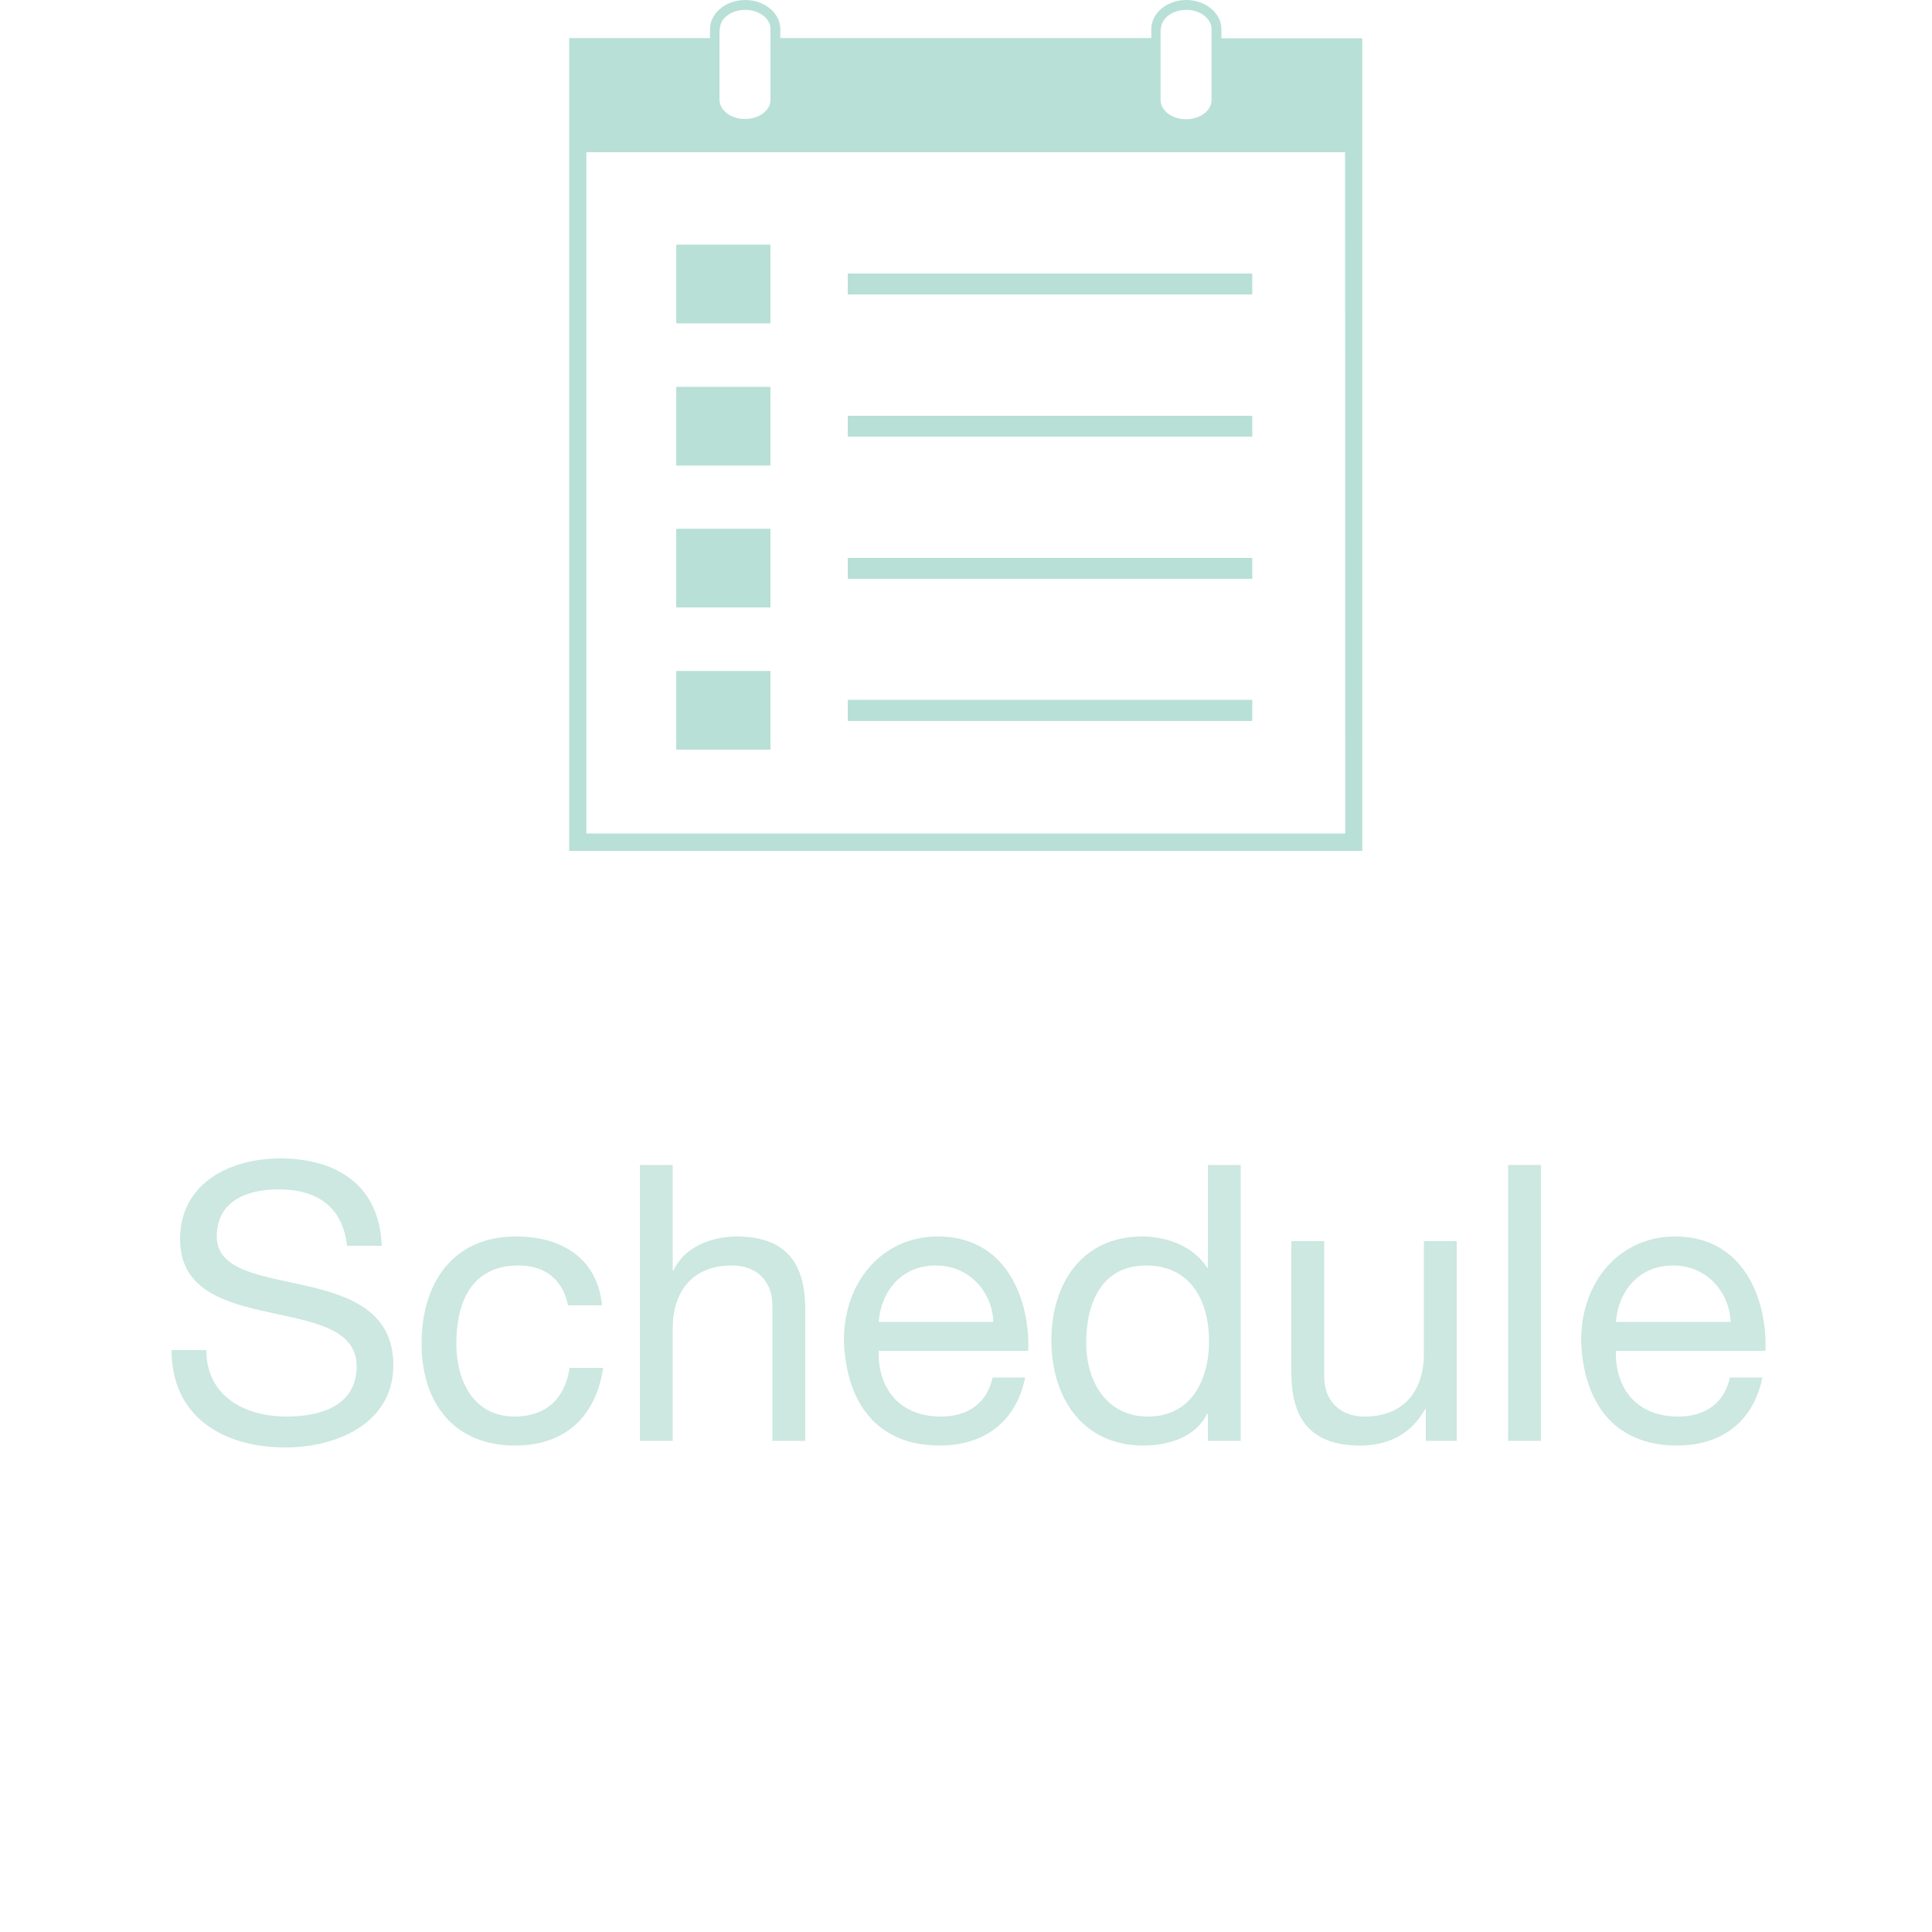 <?xml version="1.0" encoding="utf-8"?>
<!-- Generator: Adobe Illustrator 16.0.0, SVG Export Plug-In . SVG Version: 6.00 Build 0)  -->
<!DOCTYPE svg PUBLIC "-//W3C//DTD SVG 1.1//EN" "http://www.w3.org/Graphics/SVG/1.1/DTD/svg11.dtd">
<svg version="1.1" id="Layer_1" xmlns="http://www.w3.org/2000/svg" xmlns:xlink="http://www.w3.org/1999/xlink" x="0px" y="0px"
	 width="100px" height="100px" viewBox="-8.14 0 100 100" style="enable-background:new -8.14 0 100 100;" xml:space="preserve">
<style type="text/css">
<![CDATA[
	.st0{fill:#B8E0D6;}
	.st1{fill:#CCE8E0;}
]]>
</style>
<g>
	<rect x="35.74" y="14.16" class="st0" width="20.93" height="1.08"/>
	<rect x="35.74" y="21.52" class="st0" width="20.93" height="1.08"/>
	<rect x="35.74" y="28.88" class="st0" width="20.93" height="1.08"/>
	<rect x="35.74" y="36.23" class="st0" width="20.93" height="1.08"/>
	<rect x="26.87" y="12.67" class="st0" width="4.86" height="4.06"/>
	<rect x="26.87" y="20.03" class="st0" width="4.86" height="4.06"/>
	<rect x="26.87" y="27.38" class="st0" width="4.86" height="4.06"/>
	<rect x="26.87" y="34.74" class="st0" width="4.86" height="4.06"/>
	<path class="st0" d="M61.49,43.14H22.21V7.88h39.27L61.49,43.14L61.49,43.14z M29.12,1.51c0-0.14,0.04-0.27,0.1-0.39
		c0.2-0.36,0.67-0.61,1.21-0.61l0,0c0.11,0,0.22,0.01,0.32,0.03c0.57,0.11,0.99,0.5,0.99,0.96v3.67c0,0.28-0.15,0.52-0.39,0.7
		c-0.24,0.18-0.57,0.29-0.93,0.29c-0.63,0-1.16-0.34-1.29-0.79c-0.02-0.07-0.03-0.13-0.03-0.2V1.51H29.12z M51.95,1.51
		c0-0.55,0.59-1,1.31-1c0.72,0,1.31,0.45,1.31,1v3.67c0,0.07-0.01,0.14-0.03,0.2c-0.12,0.45-0.65,0.79-1.29,0.79
		c-0.64,0-1.16-0.34-1.29-0.79c-0.02-0.07-0.03-0.13-0.03-0.2V1.51H51.95z M55.08,1.51c0-0.83-0.82-1.51-1.82-1.51
		s-1.81,0.68-1.81,1.51v0.46h-19.2V1.51c0-0.83-0.81-1.51-1.82-1.51c-1,0-1.82,0.68-1.82,1.51v0.46h-7.29v42.07h41.05V1.98h-7.29
		V1.51z"/>
	<rect x="26.87" y="12.67" class="st0" width="4.86" height="4.06"/>
	<rect x="26.87" y="20.03" class="st0" width="4.86" height="4.06"/>
	<rect x="26.87" y="27.38" class="st0" width="4.86" height="4.06"/>
	<rect x="26.87" y="34.74" class="st0" width="4.86" height="4.06"/>
	<rect x="35.74" y="14.16" class="st0" width="20.93" height="1.08"/>
	<rect x="35.74" y="21.52" class="st0" width="20.93" height="1.08"/>
	<rect x="35.74" y="28.88" class="st0" width="20.93" height="1.08"/>
	<rect x="35.74" y="36.23" class="st0" width="20.93" height="1.08"/>
	<g>
		<path class="st1" d="M9.82,64.48c-0.22-2.04-1.58-2.92-3.54-2.92c-1.6,0-3.2,0.58-3.2,2.44c0,1.76,2.28,2.02,4.58,2.54
			c2.28,0.52,4.56,1.32,4.56,4.12c0,3.04-2.98,4.26-5.58,4.26c-3.2,0-5.9-1.56-5.9-5.04h1.8c0,2.4,2,3.44,4.16,3.44
			c1.72,0,3.62-0.54,3.62-2.6c0-1.96-2.28-2.3-4.56-2.8c-2.28-0.5-4.58-1.16-4.58-3.78c0-2.9,2.58-4.18,5.18-4.18
			c2.92,0,5.14,1.38,5.26,4.52H9.82z"/>
		<path class="st1" d="M21.26,67.56C21,66.26,20.1,65.5,18.7,65.5c-2.46,0-3.22,1.94-3.22,4.04c0,1.9,0.86,3.78,3.02,3.78
			c1.64,0,2.62-0.96,2.84-2.52h1.74c-0.38,2.52-1.96,4.02-4.56,4.02c-3.16,0-4.84-2.2-4.84-5.28c0-3.1,1.6-5.54,4.88-5.54
			c2.34,0,4.22,1.1,4.46,3.56H21.26z"/>
		<path class="st1" d="M24.98,60.3h1.7v5.46h0.04c0.56-1.24,2.02-1.76,3.26-1.76c2.72,0,3.56,1.56,3.56,3.78v6.8h-1.7v-7
			c0-1.26-0.8-2.08-2.1-2.08c-2.06,0-3.06,1.38-3.06,3.24v5.84h-1.7V60.3z"/>
		<path class="st1" d="M44.92,71.3c-0.46,2.28-2.1,3.52-4.42,3.52c-3.3,0-4.86-2.28-4.96-5.44c0-3.1,2.04-5.38,4.86-5.38
			c3.66,0,4.78,3.42,4.68,5.92h-7.74c-0.06,1.8,0.96,3.4,3.22,3.4c1.4,0,2.38-0.68,2.68-2.02H44.92z M43.28,68.42
			c-0.08-1.62-1.3-2.92-2.98-2.92c-1.78,0-2.84,1.34-2.96,2.92H43.28z"/>
		<path class="st1" d="M56.08,74.58h-1.7v-1.4h-0.04c-0.56,1.14-1.88,1.64-3.3,1.64c-3.18,0-4.76-2.52-4.76-5.44S47.84,64,51,64
			c1.06,0,2.58,0.4,3.34,1.62h0.04V60.3h1.7V74.58z M51.28,73.32c2.28,0,3.16-1.96,3.16-3.9c0-2.04-0.92-3.92-3.26-3.92
			c-2.32,0-3.1,1.98-3.1,4C48.08,71.44,49.08,73.32,51.28,73.32z"/>
		<path class="st1" d="M67.26,74.58h-1.6v-1.64h-0.04c-0.72,1.28-1.88,1.88-3.36,1.88c-2.72,0-3.56-1.56-3.56-3.78v-6.8h1.7v7
			c0,1.26,0.8,2.08,2.1,2.08c2.06,0,3.06-1.38,3.06-3.24v-5.84h1.7V74.58L67.26,74.58z"/>
		<path class="st1" d="M69.92,60.3h1.7v14.28h-1.7V60.3z"/>
		<path class="st1" d="M83.08,71.3c-0.46,2.28-2.1,3.52-4.42,3.52c-3.3,0-4.86-2.28-4.96-5.44c0-3.1,2.04-5.38,4.86-5.38
			c3.66,0,4.78,3.42,4.68,5.92H75.5c-0.06,1.8,0.96,3.4,3.22,3.4c1.4,0,2.38-0.68,2.68-2.02H83.08z M81.44,68.42
			c-0.08-1.62-1.3-2.92-2.98-2.92c-1.78,0-2.84,1.34-2.96,2.92H81.44z"/>
	</g>
</g>
</svg>
